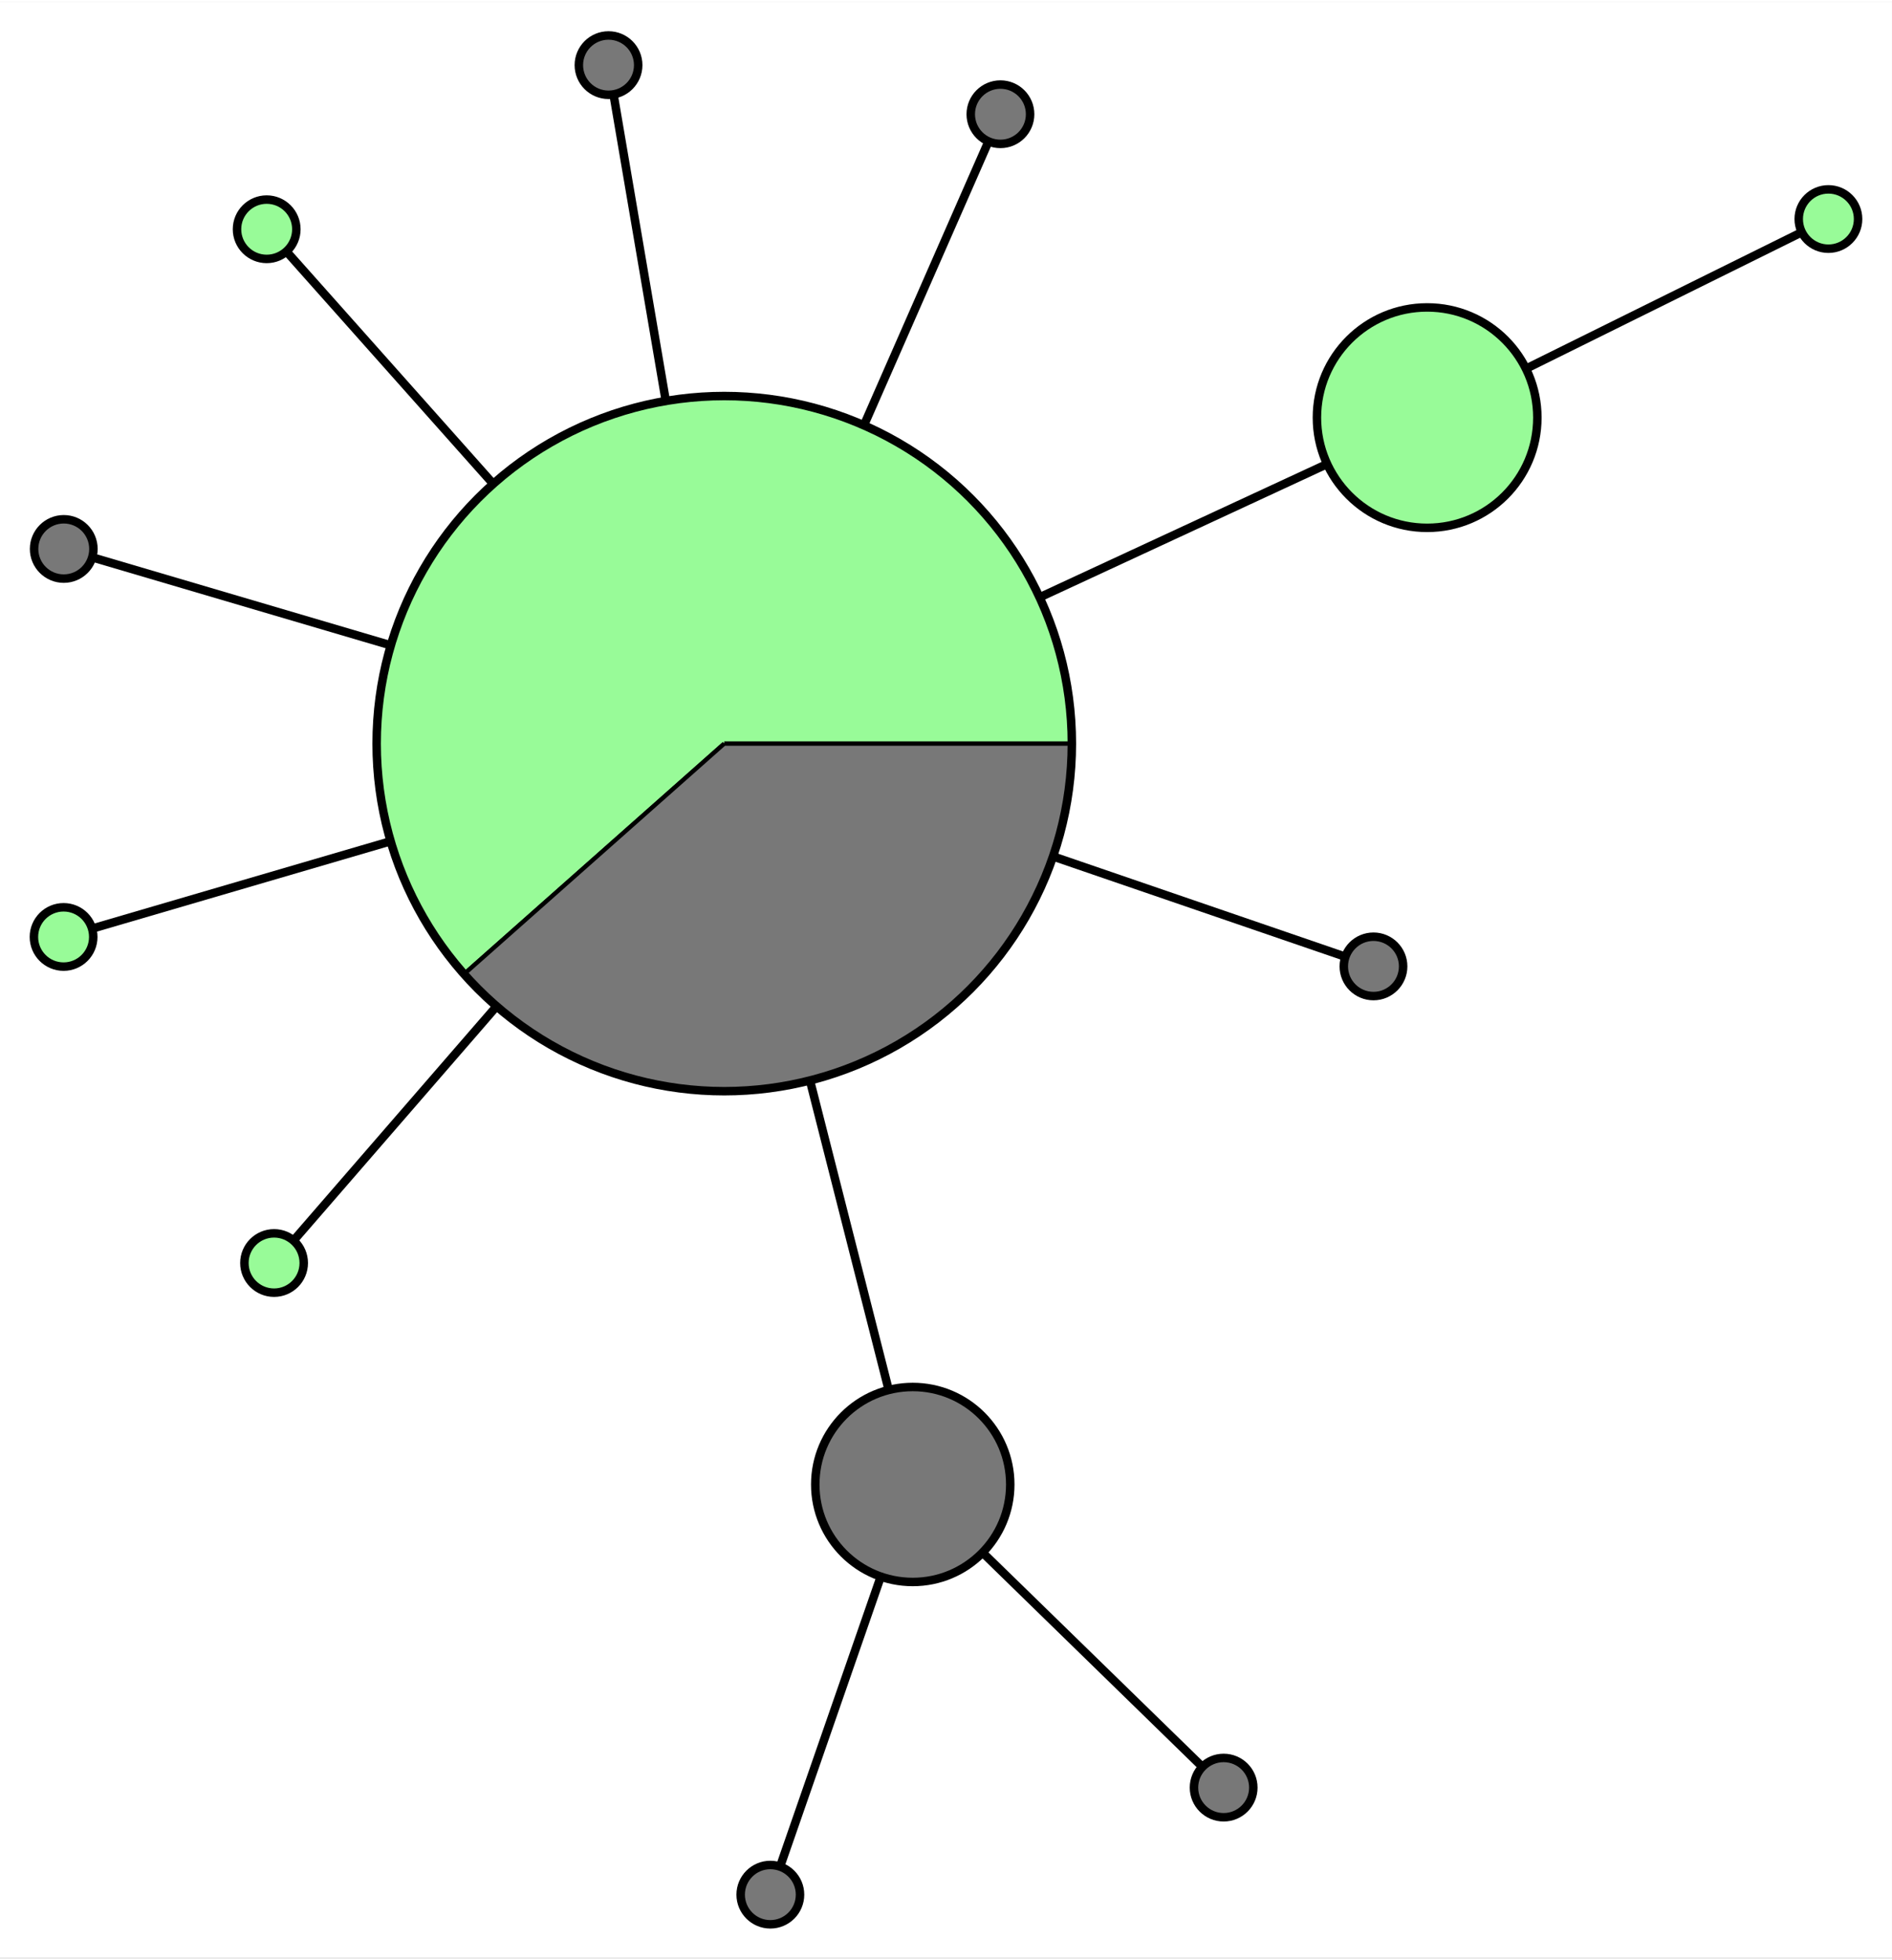 <?xml version="1.0" encoding="UTF-8" standalone="no"?>
<!DOCTYPE svg PUBLIC "-//W3C//DTD SVG 1.1//EN"
 "http://www.w3.org/Graphics/SVG/1.1/DTD/svg11.dtd">
<!-- Generated by graphviz version 2.38.0 (20140413.2041)
 -->
<!-- Title: %3 Pages: 1 -->
<svg width="223pt" height="231pt"
 viewBox="0.00 0.00 223.16 230.80" xmlns="http://www.w3.org/2000/svg" xmlns:xlink="http://www.w3.org/1999/xlink">
<rect x="0.00" y="0.00" width="223.16" height="230.80" fill="#333333" stroke="none"/>
<g id="graph0" class="graph" transform="scale(1 1) rotate(0) translate(48.531 177.637)">
<title>%3</title>
<polygon fill="white" stroke="none" points="-48.531,53.166 -48.531,-177.637 174.628,-177.637 174.628,53.166 -48.531,53.166"/>
<!-- 0 -->
<g id="node1" class="node"><title>0</title>
<path fill="palegreen" stroke="black" stroke-width="0.5" d="M36.894,-90.106C36.894,-90.106 77.894,-90.106 77.894,-90.106 77.894,-91.757 77.795,-93.408 77.596,-95.047 77.396,-96.687 77.098,-98.314 76.703,-99.918 76.308,-101.521 75.816,-103.1 75.23,-104.644 74.644,-106.189 73.966,-107.697 73.198,-109.159 72.43,-110.622 71.575,-112.037 70.637,-113.396 69.698,-114.756 68.679,-116.057 67.583,-117.294 66.488,-118.53 65.319,-119.699 64.082,-120.794 62.846,-121.89 61.544,-122.91 60.185,-123.848 58.826,-124.786 57.411,-125.642 55.948,-126.409 54.485,-127.177 52.978,-127.855 51.433,-128.441 49.889,-129.027 48.31,-129.519 46.706,-129.914 45.102,-130.309 43.476,-130.607 41.836,-130.807 40.197,-131.006 38.546,-131.106 36.894,-131.106 35.243,-131.106 33.592,-131.006 31.952,-130.807 30.313,-130.607 28.686,-130.309 27.082,-129.914 25.479,-129.519 23.9,-129.027 22.356,-128.441 20.811,-127.855 19.303,-127.177 17.841,-126.409 16.378,-125.642 14.963,-124.786 13.604,-123.848 12.244,-122.91 10.943,-121.89 9.706,-120.794 8.47,-119.699 7.301,-118.53 6.205,-117.294 5.11,-116.057 4.09,-114.756 3.152,-113.396 2.214,-112.037 1.358,-110.622 0.591,-109.159 -0.177,-107.697 -0.856,-106.189 -1.441,-104.644 -2.027,-103.1 -2.519,-101.521 -2.914,-99.918 -3.31,-98.314 -3.608,-96.687 -3.807,-95.047 -4.006,-93.408 -4.106,-91.757 -4.106,-90.106 -4.106,-88.454 -4.006,-86.803 -3.807,-85.163 -3.608,-83.524 -3.31,-81.897 -2.914,-80.294 -2.519,-78.69 -2.027,-77.111 -1.441,-75.567 -0.855,-74.022 -0.177,-72.514 0.591,-71.052 1.358,-69.589 2.214,-68.174 3.152,-66.815 4.09,-65.455 5.11,-64.154 6.205,-62.917 6.205,-62.917 36.894,-90.106 36.894,-90.106"/>
<path fill="#787878" stroke="black" stroke-width="0.5" d="M36.894,-90.106C36.894,-90.106 6.205,-62.917 6.205,-62.917 6.89,-62.145 7.603,-61.398 8.344,-60.68 9.085,-59.961 9.853,-59.27 10.646,-58.609 11.439,-57.949 12.256,-57.318 13.097,-56.719 13.937,-56.12 14.8,-55.553 15.684,-55.019 16.567,-54.484 17.47,-53.984 18.391,-53.518 19.312,-53.052 20.251,-52.621 21.204,-52.227 22.158,-51.831 23.126,-51.473 24.107,-51.151 25.088,-50.829 26.08,-50.544 27.082,-50.297 28.085,-50.05 29.096,-49.841 30.114,-49.67 31.132,-49.499 32.156,-49.367 33.184,-49.274 34.212,-49.18 35.243,-49.126 36.275,-49.11 37.307,-49.095 38.34,-49.118 39.37,-49.18 40.4,-49.243 41.428,-49.344 42.451,-49.484 43.473,-49.624 44.49,-49.802 45.499,-50.019 46.509,-50.235 47.509,-50.49 48.499,-50.782 49.489,-51.074 50.468,-51.404 51.433,-51.77 52.398,-52.136 53.349,-52.538 54.284,-52.976 55.219,-53.414 56.137,-53.887 57.036,-54.394 57.935,-54.901 58.815,-55.442 59.673,-56.015 60.531,-56.589 61.367,-57.194 62.18,-57.831 62.992,-58.468 63.781,-59.135 64.543,-59.831 65.305,-60.527 66.041,-61.251 66.748,-62.003 67.456,-62.755 68.135,-63.533 68.783,-64.335 69.432,-65.138 70.05,-65.965 70.637,-66.815 71.223,-67.664 71.777,-68.536 72.298,-69.427 72.818,-70.318 73.305,-71.229 73.757,-72.157 74.209,-73.085 74.626,-74.03 75.006,-74.989 75.387,-75.949 75.731,-76.922 76.038,-77.908 76.345,-78.893 76.615,-79.89 76.847,-80.896 77.079,-81.902 77.272,-82.916 77.428,-83.936 77.583,-84.957 77.7,-85.983 77.778,-87.012 77.855,-88.041 77.894,-89.073 77.894,-90.106 77.894,-90.106 36.894,-90.106 36.894,-90.106"/>
<ellipse fill="none" stroke="black" cx="36.894" cy="-90.106" rx="41" ry="41"/>
</g>
<!-- 1 -->
<g id="node2" class="node"><title>1</title>
<ellipse fill="palegreen" stroke="black" cx="119.799" cy="-128.558" rx="13" ry="13"/>
</g>
<!-- 0&#45;&#45;1 -->
<g id="edge1" class="edge"><title>0&#45;&#45;1</title>
<path fill="none" stroke="black" d="M74.466,-107.532C86.462,-113.096 98.895,-118.863 107.7,-122.946"/>
</g>
<!-- 2 -->
<g id="node3" class="node"><title>2</title>
<ellipse fill="palegreen" stroke="black" cx="-41.031" cy="-67.3" rx="3.5" ry="3.5"/>
</g>
<!-- 0&#45;&#45;2 -->
<g id="edge2" class="edge"><title>0&#45;&#45;2</title>
<path fill="none" stroke="black" d="M-2.525,-78.569C-16.719,-74.415 -30.832,-70.285 -37.328,-68.384"/>
</g>
<!-- 3 -->
<g id="node4" class="node"><title>3</title>
<ellipse fill="palegreen" stroke="black" cx="-17.076" cy="-150.778" rx="3.5" ry="3.5"/>
</g>
<!-- 0&#45;&#45;3 -->
<g id="edge3" class="edge"><title>0&#45;&#45;3</title>
<path fill="none" stroke="black" d="M9.593,-120.798C-0.238,-131.849 -10.012,-142.838 -14.511,-147.895"/>
</g>
<!-- 4 -->
<g id="node5" class="node"><title>4</title>
<ellipse fill="palegreen" stroke="black" cx="-16.204" cy="-28.84" rx="3.5" ry="3.5"/>
</g>
<!-- 0&#45;&#45;4 -->
<g id="edge4" class="edge"><title>0&#45;&#45;4</title>
<path fill="none" stroke="black" d="M10.034,-59.114C0.362,-47.954 -9.254,-36.858 -13.681,-31.751"/>
</g>
<!-- 6 -->
<g id="node7" class="node"><title>6</title>
<ellipse fill="#787878" stroke="black" cx="59.128" cy="-2.716" rx="11.5" ry="11.5"/>
</g>
<!-- 0&#45;&#45;6 -->
<g id="edge5" class="edge"><title>0&#45;&#45;6</title>
<path fill="none" stroke="black" d="M47.035,-50.247C50.38,-37.102 53.843,-23.491 56.201,-14.221"/>
</g>
<!-- 7 -->
<g id="node8" class="node"><title>7</title>
<ellipse fill="#787878" stroke="black" cx="23.244" cy="-170.137" rx="3.5" ry="3.5"/>
</g>
<!-- 0&#45;&#45;7 -->
<g id="edge6" class="edge"><title>0&#45;&#45;7</title>
<path fill="none" stroke="black" d="M29.989,-130.59C27.503,-145.168 25.031,-159.662 23.893,-166.334"/>
</g>
<!-- 9 -->
<g id="node10" class="node"><title>9</title>
<ellipse fill="#787878" stroke="black" cx="-41.011" cy="-113.068" rx="3.5" ry="3.5"/>
</g>
<!-- 0&#45;&#45;9 -->
<g id="edge7" class="edge"><title>0&#45;&#45;9</title>
<path fill="none" stroke="black" d="M-2.515,-101.721C-16.705,-105.904 -30.814,-110.062 -37.309,-111.977"/>
</g>
<!-- 10 -->
<g id="node11" class="node"><title>10</title>
<ellipse fill="#787878" stroke="black" cx="113.469" cy="-63.828" rx="3.5" ry="3.5"/>
</g>
<!-- 0&#45;&#45;10 -->
<g id="edge8" class="edge"><title>0&#45;&#45;10</title>
<path fill="none" stroke="black" d="M76.079,-76.659C89.915,-71.911 103.594,-67.217 109.885,-65.058"/>
</g>
<!-- 11 -->
<g id="node12" class="node"><title>11</title>
<ellipse fill="#787878" stroke="black" cx="69.469" cy="-164.345" rx="3.5" ry="3.5"/>
</g>
<!-- 0&#45;&#45;11 -->
<g id="edge9" class="edge"><title>0&#45;&#45;11</title>
<path fill="none" stroke="black" d="M53.373,-127.66C59.306,-141.183 65.206,-154.628 67.922,-160.817"/>
</g>
<!-- 5 -->
<g id="node6" class="node"><title>5</title>
<ellipse fill="palegreen" stroke="black" cx="167.128" cy="-151.983" rx="3.5" ry="3.5"/>
</g>
<!-- 1&#45;&#45;5 -->
<g id="edge10" class="edge"><title>1&#45;&#45;5</title>
<path fill="none" stroke="black" d="M131.742,-134.469C142.477,-139.782 157.517,-147.226 163.977,-150.424"/>
</g>
<!-- 8 -->
<g id="node9" class="node"><title>8</title>
<ellipse fill="#787878" stroke="black" cx="95.797" cy="33.039" rx="3.5" ry="3.5"/>
</g>
<!-- 6&#45;&#45;8 -->
<g id="edge11" class="edge"><title>6&#45;&#45;8</title>
<path fill="none" stroke="black" d="M67.633,5.577C75.927,13.664 88.03,25.465 93.248,30.553"/>
</g>
<!-- 12 -->
<g id="node13" class="node"><title>12</title>
<ellipse fill="#787878" stroke="black" cx="42.331" cy="45.666" rx="3.5" ry="3.5"/>
</g>
<!-- 6&#45;&#45;12 -->
<g id="edge12" class="edge"><title>6&#45;&#45;12</title>
<path fill="none" stroke="black" d="M55.233,8.505C51.434,19.448 45.889,35.417 43.499,42.302"/>
</g>
</g>
</svg>
